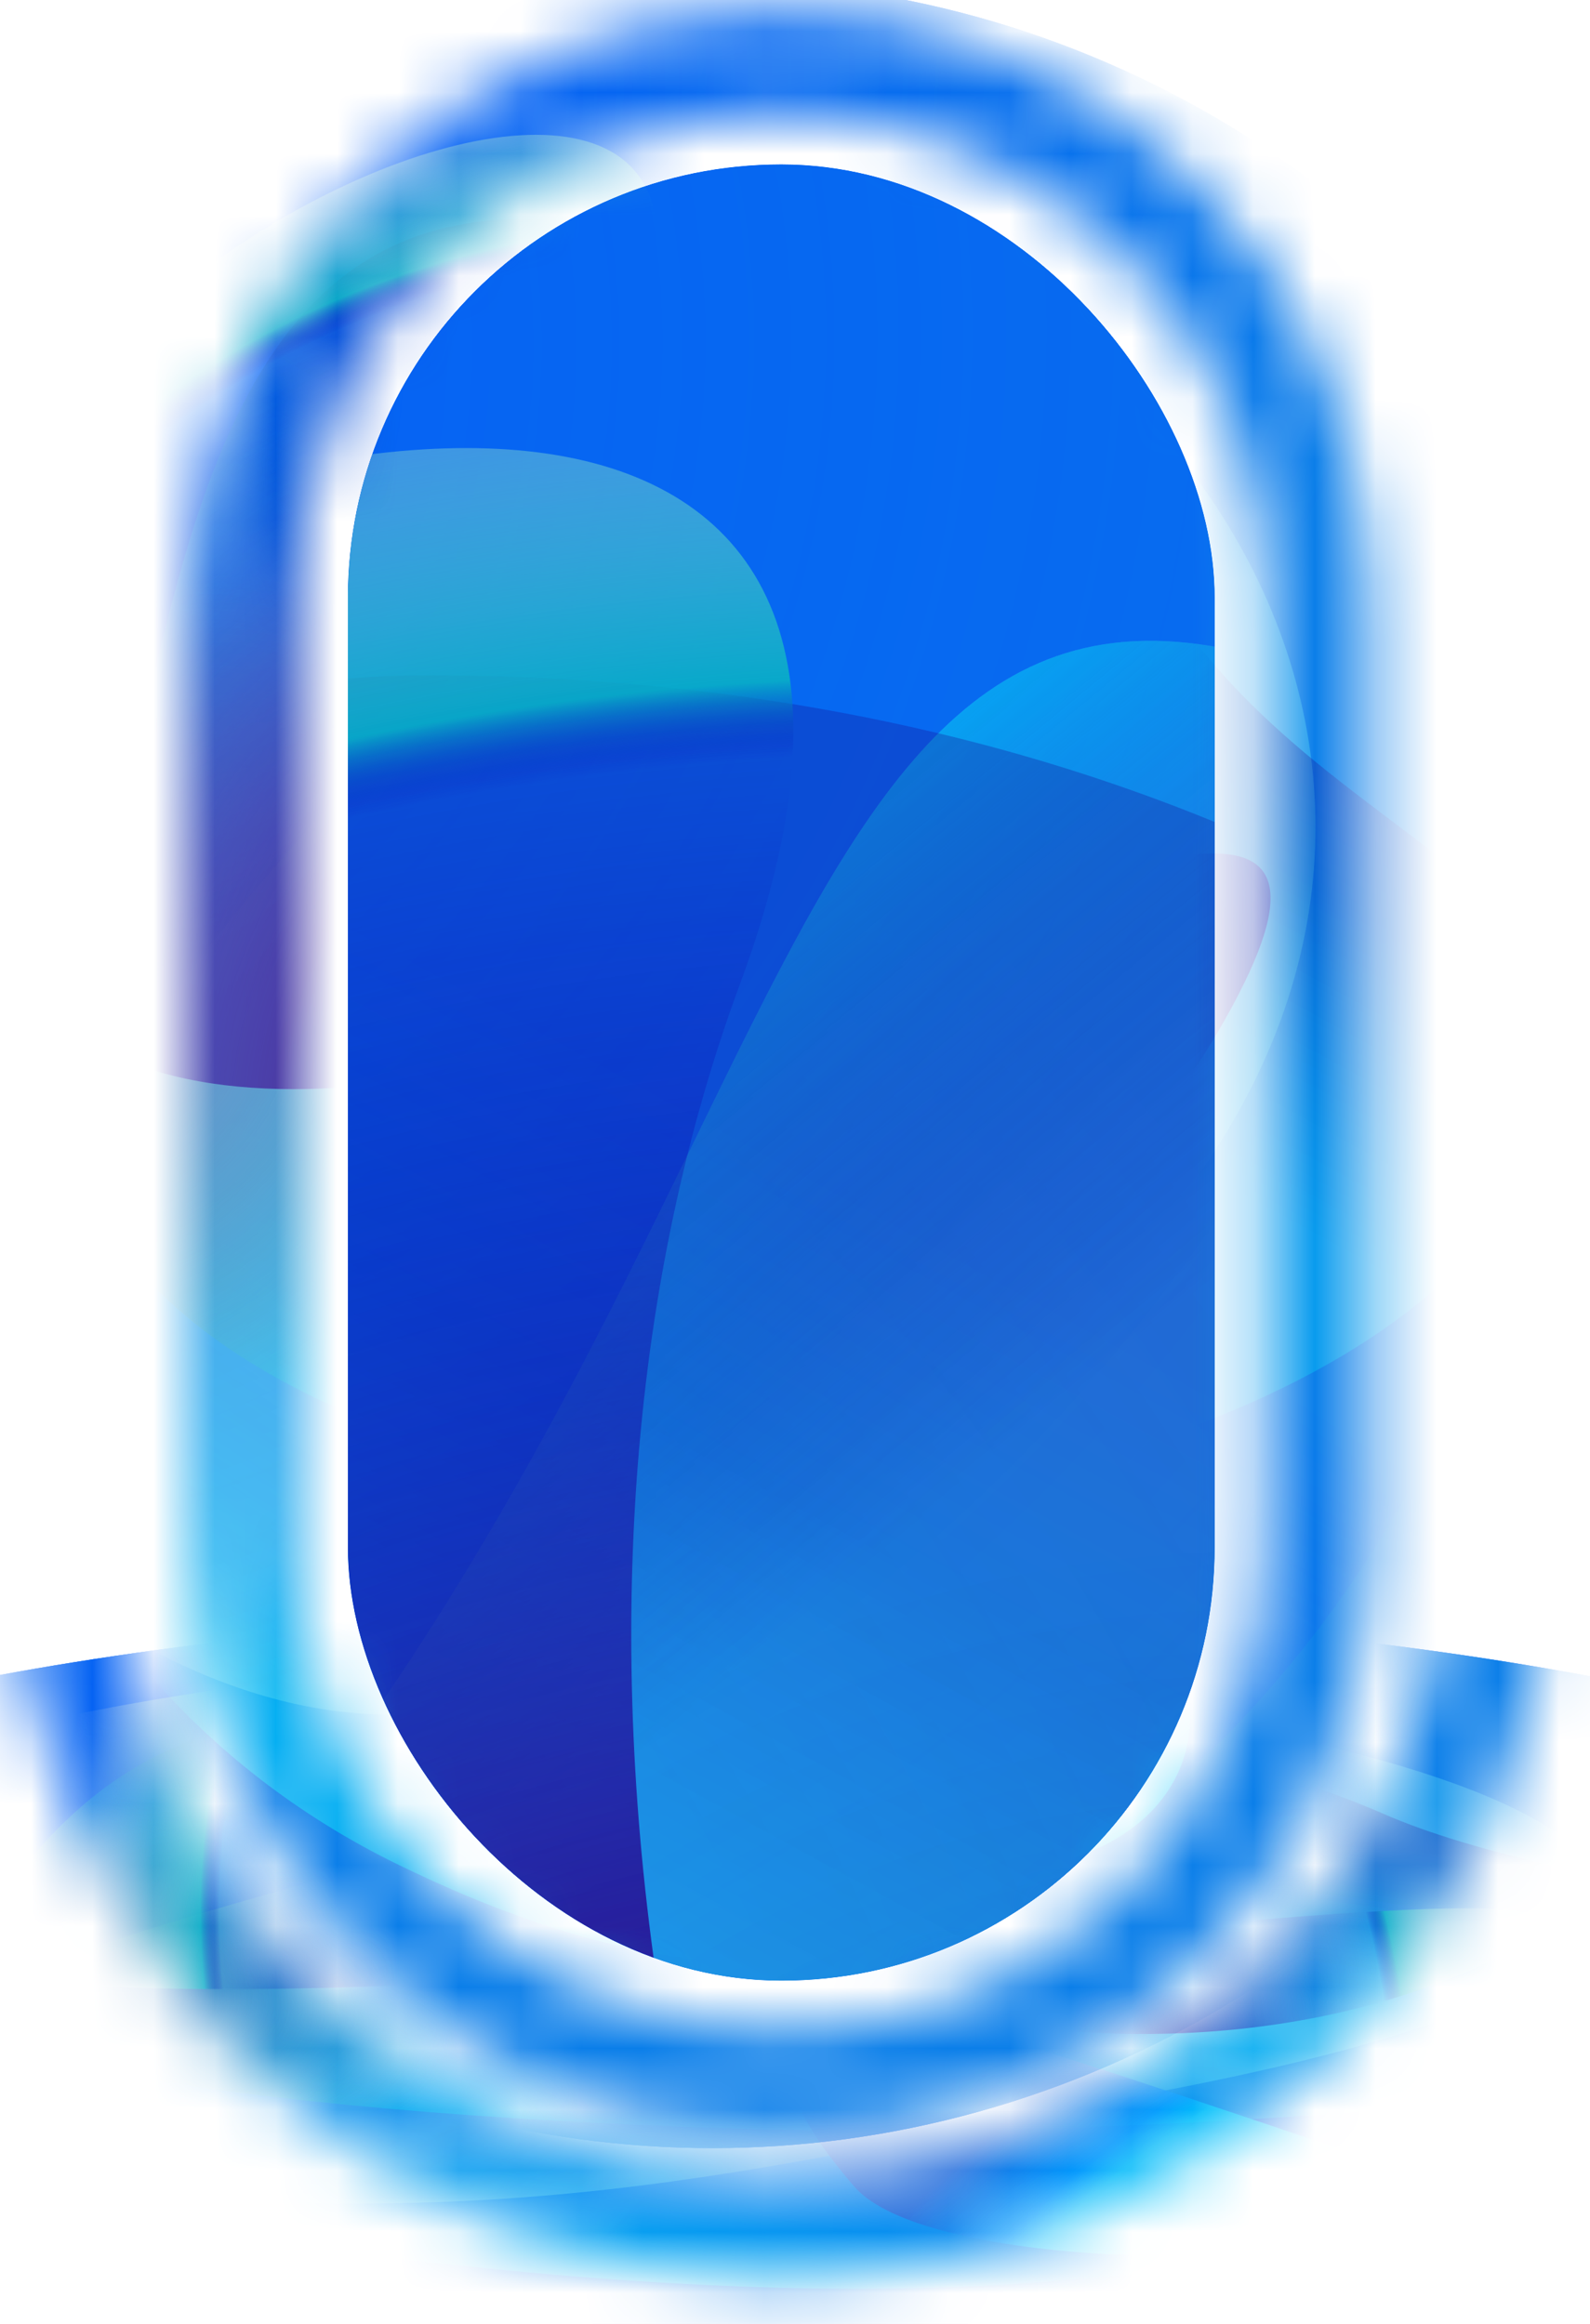 <svg width="26" height="38" viewBox="0 0 26 38" fill="none" xmlns="http://www.w3.org/2000/svg">
<g clip-path="url(#clip0_2335_30505)">
<g clip-path="url(#clip1_2335_30505)">
<g filter="url(#filter0_f_2335_30505)">
<ellipse cx="15.407" cy="48.22" rx="45.664" ry="47.661" fill="url(#paint0_angular_2335_30505)" fill-opacity="0.4"/>
</g>
<g filter="url(#filter1_f_2335_30505)">
<ellipse cx="15.407" cy="48.22" rx="45.664" ry="47.661" fill="url(#paint1_angular_2335_30505)" fill-opacity="0.8"/>
</g>
<g filter="url(#filter2_iii_2335_30505)">
<ellipse cx="15.407" cy="48.22" rx="45.664" ry="47.661" fill="#0A7EE9"/>
<ellipse cx="15.407" cy="48.22" rx="45.664" ry="47.661" fill="url(#paint2_radial_2335_30505)" fill-opacity="0.9"/>
</g>
<mask id="mask0_2335_30505" style="mask-type:alpha" maskUnits="userSpaceOnUse" x="-31" y="0" width="93" height="96">
<path d="M61.071 48.22C61.071 74.543 40.627 95.882 15.407 95.882C-9.813 95.882 -30.258 74.543 -30.258 48.22C-30.258 21.897 -9.813 0.559 15.407 0.559C40.627 0.559 61.071 21.897 61.071 48.22Z" fill="#00E0FF"/>
</mask>
<g mask="url(#mask0_2335_30505)">
<g style="mix-blend-mode:plus-lighter">
<path d="M-17.688 38.425C-21.884 54.718 -15.869 74.909 1.479 83.38C18.826 91.851 27.428 86.385 35.222 80.311C43.016 74.237 59.051 52.873 44.596 38.376C30.141 23.878 17.831 32.266 2.23 30.302C-3.798 29.543 -13.492 22.133 -17.688 38.425Z" fill="url(#paint3_linear_2335_30505)" fill-opacity="0.8"/>
</g>
<path d="M26.691 63.002C52.489 44.517 42.221 19.065 21.664 11.093C12.076 7.375 13.541 21.24 1.627 33.514C-10.286 45.787 -25.544 65.332 -9.627 73.821C6.291 82.31 15.794 70.81 26.691 63.002Z" fill="url(#paint4_radial_2335_30505)"/>
<path d="M26.691 63.002C52.489 44.517 42.221 19.065 21.664 11.093C12.076 7.375 13.541 21.24 1.627 33.514C-10.286 45.787 -25.544 65.332 -9.627 73.821C6.291 82.31 15.794 70.81 26.691 63.002Z" fill="url(#paint5_linear_2335_30505)"/>
<path d="M26.691 63.002C52.489 44.517 42.221 19.065 21.664 11.093C12.076 7.375 13.541 21.24 1.627 33.514C-10.286 45.787 -25.544 65.332 -9.627 73.821C6.291 82.31 15.794 70.81 26.691 63.002Z" fill="url(#paint6_radial_2335_30505)" fill-opacity="0.2"/>
<path d="M-12.478 44.832C-8.338 31.062 -8.116 11.044 6.987 11.044C18.91 11.044 28.65 16.287 34.807 26.814C40.964 37.34 52.852 39.49 52.852 47.267C52.852 61.376 29.015 68.76 14.494 67.284C-0.028 65.809 -16.618 58.602 -12.478 44.832Z" fill="url(#paint7_linear_2335_30505)" fill-opacity="0.3" style="mix-blend-mode:plus-lighter"/>
<path d="M-12.478 44.832C-8.338 31.062 -8.116 11.044 6.987 11.044C18.91 11.044 28.65 16.287 34.807 26.814C40.964 37.34 52.852 39.49 52.852 47.267C52.852 61.376 29.015 68.76 14.494 67.284C-0.028 65.809 -16.618 58.602 -12.478 44.832Z" fill="url(#paint8_radial_2335_30505)"/>
<path d="M-17.472 41.071C-28.33 15.799 19.973 -5.161 12.101 16.089C4.229 37.338 24.21 71.833 38.364 45.63C50.459 23.238 -6.615 66.343 -17.472 41.071Z" fill="url(#paint9_angular_2335_30505)" style="mix-blend-mode:screen"/>
</g>
</g>
</g>
<mask id="mask1_2335_30505" style="mask-type:alpha" maskUnits="userSpaceOnUse" x="3" y="0" width="20" height="35">
<path d="M4.001 25.3V9.775C4.001 4.929 7.93 1 12.776 1C17.622 1 21.551 4.929 21.551 9.775V25.3C21.551 30.147 17.622 34.075 12.776 34.075C7.93 34.075 4.001 30.147 4.001 25.3Z" stroke="white" stroke-width="1.688"/>
</mask>
<g mask="url(#mask1_2335_30505)">
<g filter="url(#filter3_f_2335_30505)">
<ellipse cx="11.648" cy="17.407" rx="16.923" ry="17.719" fill="url(#paint10_angular_2335_30505)" fill-opacity="0.4"/>
</g>
<g filter="url(#filter4_f_2335_30505)">
<ellipse cx="11.648" cy="17.407" rx="16.923" ry="17.719" fill="url(#paint11_angular_2335_30505)" fill-opacity="0.8"/>
</g>
<g filter="url(#filter5_iii_2335_30505)">
<ellipse cx="11.648" cy="17.407" rx="16.923" ry="17.719" fill="#0A7EE9"/>
<ellipse cx="11.648" cy="17.407" rx="16.923" ry="17.719" fill="url(#paint12_radial_2335_30505)" fill-opacity="0.9"/>
</g>
<mask id="mask2_2335_30505" style="mask-type:alpha" maskUnits="userSpaceOnUse" x="-6" y="-1" width="35" height="37">
<path d="M28.571 17.407C28.571 27.192 20.994 35.126 11.648 35.126C2.301 35.126 -5.275 27.192 -5.275 17.407C-5.275 7.621 2.301 -0.312 11.648 -0.312C20.994 -0.312 28.571 7.621 28.571 17.407Z" fill="#00E0FF"/>
</mask>
<g mask="url(#mask2_2335_30505)">
<g style="mix-blend-mode:plus-lighter">
<path d="M-0.617 13.765C-2.172 19.822 0.057 27.329 6.486 30.478C12.915 33.627 16.103 31.595 18.991 29.337C21.879 27.079 27.822 19.137 22.465 13.747C17.108 8.357 12.546 11.476 6.764 10.745C4.53 10.463 0.938 7.708 -0.617 13.765Z" fill="url(#paint13_linear_2335_30505)" fill-opacity="0.8"/>
</g>
<path d="M15.83 22.902C25.391 16.03 21.585 6.568 13.967 3.604C10.414 2.222 10.956 7.377 6.541 11.94C2.126 16.502 -3.529 23.768 2.371 26.924C8.27 30.08 11.791 25.805 15.83 22.902Z" fill="url(#paint14_radial_2335_30505)"/>
<path d="M15.83 22.902C25.391 16.03 21.585 6.568 13.967 3.604C10.414 2.222 10.956 7.377 6.541 11.94C2.126 16.502 -3.529 23.768 2.371 26.924C8.27 30.08 11.791 25.805 15.83 22.902Z" fill="url(#paint15_linear_2335_30505)"/>
<path d="M15.83 22.902C25.391 16.03 21.585 6.568 13.967 3.604C10.414 2.222 10.956 7.377 6.541 11.94C2.126 16.502 -3.529 23.768 2.371 26.924C8.27 30.08 11.791 25.805 15.83 22.902Z" fill="url(#paint16_radial_2335_30505)" fill-opacity="0.2"/>
<path d="M1.313 16.147C2.847 11.028 2.93 3.586 8.527 3.586C12.945 3.586 16.555 5.535 18.837 9.448C21.119 13.362 25.524 14.161 25.524 17.052C25.524 22.298 16.691 25.043 11.309 24.494C5.927 23.946 -0.221 21.266 1.313 16.147Z" fill="url(#paint17_linear_2335_30505)" fill-opacity="0.3" style="mix-blend-mode:plus-lighter"/>
<path d="M1.313 16.147C2.847 11.028 2.93 3.586 8.527 3.586C12.945 3.586 16.555 5.535 18.837 9.448C21.119 13.362 25.524 14.161 25.524 17.052C25.524 22.298 16.691 25.043 11.309 24.494C5.927 23.946 -0.221 21.266 1.313 16.147Z" fill="url(#paint18_radial_2335_30505)"/>
<path d="M12.405 27.209C13.629 32.822 22.26 30.696 18.537 25.735C14.813 20.773 14.976 21.106 11.98 17.407C11.754 21.002 11.181 21.595 12.405 27.209Z" fill="url(#paint19_radial_2335_30505)"/>
<path d="M12.405 27.209C13.629 32.822 22.26 30.696 18.537 25.735C14.813 20.773 14.976 21.106 11.98 17.407C11.754 21.002 11.181 21.595 12.405 27.209Z" fill="url(#paint20_linear_2335_30505)"/>
<path d="M-0.537 14.749C-4.56 5.354 13.341 -2.438 10.423 5.462C7.506 13.362 14.911 26.186 20.156 16.444C24.639 8.12 3.487 24.144 -0.537 14.749Z" fill="url(#paint21_angular_2335_30505)" style="mix-blend-mode:screen"/>
</g>
</g>
<mask id="mask3_2335_30505" style="mask-type:alpha" maskUnits="userSpaceOnUse" x="0" y="-7" width="26" height="45">
<path d="M0.963 24.628V5.725C0.963 -0.798 6.252 -6.087 12.775 -6.087C19.299 -6.087 24.588 -0.798 24.588 5.726V24.626C24.588 31.149 19.299 36.438 12.775 36.438C6.252 36.438 0.963 31.152 0.963 24.628Z" stroke="white" stroke-width="1.688"/>
</mask>
<g mask="url(#mask3_2335_30505)">
<g filter="url(#filter6_f_2335_30505)">
<ellipse cx="12.944" cy="32.388" rx="22.781" ry="6.075" fill="url(#paint22_angular_2335_30505)" fill-opacity="0.4"/>
</g>
<g filter="url(#filter7_f_2335_30505)">
<ellipse cx="12.944" cy="32.388" rx="22.781" ry="6.075" fill="url(#paint23_angular_2335_30505)" fill-opacity="0.8"/>
</g>
<g filter="url(#filter8_iii_2335_30505)">
<ellipse cx="12.944" cy="32.388" rx="22.781" ry="6.075" fill="#0A7EE9"/>
<ellipse cx="12.944" cy="32.388" rx="22.781" ry="6.075" fill="url(#paint24_radial_2335_30505)" fill-opacity="0.9"/>
</g>
<mask id="mask4_2335_30505" style="mask-type:alpha" maskUnits="userSpaceOnUse" x="-10" y="26" width="46" height="13">
<path d="M35.726 32.388C35.726 35.743 25.526 38.462 12.944 38.462C0.363 38.462 -9.837 35.743 -9.837 32.388C-9.837 29.032 0.363 26.312 12.944 26.312C25.526 26.312 35.726 29.032 35.726 32.388Z" fill="#00E0FF"/>
</mask>
<g mask="url(#mask4_2335_30505)">
<g style="mix-blend-mode:plus-lighter">
<path d="M-3.566 31.139C-5.659 33.216 -2.658 35.79 5.996 36.869C14.65 37.949 18.942 37.252 22.83 36.478C26.718 35.704 34.718 32.981 27.506 31.133C20.295 29.285 14.154 30.354 6.371 30.104C3.364 30.007 -1.473 29.063 -3.566 31.139Z" fill="url(#paint25_linear_2335_30505)" fill-opacity="0.8"/>
</g>
<path d="M18.574 34.272C31.444 31.916 26.322 28.672 16.066 27.655C11.283 27.182 12.014 28.949 6.07 30.513C0.127 32.078 -7.485 34.569 0.456 35.651C8.397 36.733 13.138 35.267 18.574 34.272Z" fill="url(#paint26_radial_2335_30505)"/>
<path d="M18.574 34.272C31.444 31.916 26.322 28.672 16.066 27.655C11.283 27.182 12.014 28.949 6.07 30.513C0.127 32.078 -7.485 34.569 0.456 35.651C8.397 36.733 13.138 35.267 18.574 34.272Z" fill="url(#paint27_linear_2335_30505)"/>
<path d="M18.574 34.272C31.444 31.916 26.322 28.672 16.066 27.655C11.283 27.182 12.014 28.949 6.07 30.513C0.127 32.078 -7.485 34.569 0.456 35.651C8.397 36.733 13.138 35.267 18.574 34.272Z" fill="url(#paint28_radial_2335_30505)" fill-opacity="0.2"/>
<path d="M-0.967 31.956C1.098 30.201 1.209 27.649 8.743 27.649C14.691 27.649 19.551 28.318 22.622 29.659C25.694 31.001 31.625 31.275 31.625 32.266C31.625 34.065 19.733 35.006 12.489 34.818C5.244 34.63 -3.033 33.711 -0.967 31.956Z" fill="url(#paint29_linear_2335_30505)" fill-opacity="0.3" style="mix-blend-mode:plus-lighter"/>
<path d="M-0.967 31.956C1.098 30.201 1.209 27.649 8.743 27.649C14.691 27.649 19.551 28.318 22.622 29.659C25.694 31.001 31.625 31.275 31.625 32.266C31.625 34.065 19.733 35.006 12.489 34.818C5.244 34.63 -3.033 33.711 -0.967 31.956Z" fill="url(#paint30_radial_2335_30505)"/>
<path d="M13.964 35.748C15.611 37.673 27.23 36.944 22.218 35.243C17.206 33.542 17.425 33.656 13.391 32.388C13.088 33.62 12.317 33.824 13.964 35.748Z" fill="url(#paint31_radial_2335_30505)"/>
<path d="M13.964 35.748C15.611 37.673 27.23 36.944 22.218 35.243C17.206 33.542 17.425 33.656 13.391 32.388C13.088 33.62 12.317 33.824 13.964 35.748Z" fill="url(#paint32_linear_2335_30505)"/>
<path d="M-3.458 31.476C-8.875 28.254 15.223 25.583 11.296 28.291C7.368 31 17.337 35.397 24.398 32.057C30.432 29.203 1.959 34.697 -3.458 31.476Z" fill="url(#paint33_angular_2335_30505)" style="mix-blend-mode:screen"/>
</g>
</g>
<defs>
<filter id="filter0_f_2335_30505" x="-35.583" y="-4.767" width="101.98" height="105.973" filterUnits="userSpaceOnUse" color-interpolation-filters="sRGB">
<feFlood flood-opacity="0" result="BackgroundImageFix"/>
<feBlend mode="normal" in="SourceGraphic" in2="BackgroundImageFix" result="shape"/>
<feGaussianBlur stdDeviation="2.663" result="effect1_foregroundBlur_2335_30505"/>
</filter>
<filter id="filter1_f_2335_30505" x="-31.589" y="-0.773" width="93.992" height="97.985" filterUnits="userSpaceOnUse" color-interpolation-filters="sRGB">
<feFlood flood-opacity="0" result="BackgroundImageFix"/>
<feBlend mode="normal" in="SourceGraphic" in2="BackgroundImageFix" result="shape"/>
<feGaussianBlur stdDeviation="0.666" result="effect1_foregroundBlur_2335_30505"/>
</filter>
<filter id="filter2_iii_2335_30505" x="-30.258" y="0.559" width="91.329" height="95.323" filterUnits="userSpaceOnUse" color-interpolation-filters="sRGB">
<feFlood flood-opacity="0" result="BackgroundImageFix"/>
<feBlend mode="normal" in="SourceGraphic" in2="BackgroundImageFix" result="shape"/>
<feColorMatrix in="SourceAlpha" type="matrix" values="0 0 0 0 0 0 0 0 0 0 0 0 0 0 0 0 0 0 127 0" result="hardAlpha"/>
<feOffset/>
<feGaussianBlur stdDeviation="5.325"/>
<feComposite in2="hardAlpha" operator="arithmetic" k2="-1" k3="1"/>
<feColorMatrix type="matrix" values="0 0 0 0 0.863 0 0 0 0 0.252 0 0 0 0 0.618 0 0 0 0.6 0"/>
<feBlend mode="normal" in2="shape" result="effect1_innerShadow_2335_30505"/>
<feColorMatrix in="SourceAlpha" type="matrix" values="0 0 0 0 0 0 0 0 0 0 0 0 0 0 0 0 0 0 127 0" result="hardAlpha"/>
<feOffset/>
<feGaussianBlur stdDeviation="3.994"/>
<feComposite in2="hardAlpha" operator="arithmetic" k2="-1" k3="1"/>
<feColorMatrix type="matrix" values="0 0 0 0 0.946 0 0 0 0 0.185 0 0 0 0 0.231 0 0 0 0.5 0"/>
<feBlend mode="normal" in2="effect1_innerShadow_2335_30505" result="effect2_innerShadow_2335_30505"/>
<feColorMatrix in="SourceAlpha" type="matrix" values="0 0 0 0 0 0 0 0 0 0 0 0 0 0 0 0 0 0 127 0" result="hardAlpha"/>
<feOffset/>
<feGaussianBlur stdDeviation="1.598"/>
<feComposite in2="hardAlpha" operator="arithmetic" k2="-1" k3="1"/>
<feColorMatrix type="matrix" values="0 0 0 0 1 0 0 0 0 0.738 0 0 0 0 0.942 0 0 0 0.6 0"/>
<feBlend mode="normal" in2="effect2_innerShadow_2335_30505" result="effect3_innerShadow_2335_30505"/>
</filter>
<filter id="filter3_f_2335_30505" x="-12.025" y="-7.062" width="47.347" height="48.938" filterUnits="userSpaceOnUse" color-interpolation-filters="sRGB">
<feFlood flood-opacity="0" result="BackgroundImageFix"/>
<feBlend mode="normal" in="SourceGraphic" in2="BackgroundImageFix" result="shape"/>
<feGaussianBlur stdDeviation="3.375" result="effect1_foregroundBlur_2335_30505"/>
</filter>
<filter id="filter4_f_2335_30505" x="-6.963" y="-2" width="37.222" height="38.812" filterUnits="userSpaceOnUse" color-interpolation-filters="sRGB">
<feFlood flood-opacity="0" result="BackgroundImageFix"/>
<feBlend mode="normal" in="SourceGraphic" in2="BackgroundImageFix" result="shape"/>
<feGaussianBlur stdDeviation="0.844" result="effect1_foregroundBlur_2335_30505"/>
</filter>
<filter id="filter5_iii_2335_30505" x="-5.275" y="-0.312" width="33.847" height="35.438" filterUnits="userSpaceOnUse" color-interpolation-filters="sRGB">
<feFlood flood-opacity="0" result="BackgroundImageFix"/>
<feBlend mode="normal" in="SourceGraphic" in2="BackgroundImageFix" result="shape"/>
<feColorMatrix in="SourceAlpha" type="matrix" values="0 0 0 0 0 0 0 0 0 0 0 0 0 0 0 0 0 0 127 0" result="hardAlpha"/>
<feOffset/>
<feGaussianBlur stdDeviation="6.75"/>
<feComposite in2="hardAlpha" operator="arithmetic" k2="-1" k3="1"/>
<feColorMatrix type="matrix" values="0 0 0 0 0.863 0 0 0 0 0.252 0 0 0 0 0.618 0 0 0 0.6 0"/>
<feBlend mode="normal" in2="shape" result="effect1_innerShadow_2335_30505"/>
<feColorMatrix in="SourceAlpha" type="matrix" values="0 0 0 0 0 0 0 0 0 0 0 0 0 0 0 0 0 0 127 0" result="hardAlpha"/>
<feOffset/>
<feGaussianBlur stdDeviation="5.062"/>
<feComposite in2="hardAlpha" operator="arithmetic" k2="-1" k3="1"/>
<feColorMatrix type="matrix" values="0 0 0 0 0.946 0 0 0 0 0.185 0 0 0 0 0.231 0 0 0 0.5 0"/>
<feBlend mode="normal" in2="effect1_innerShadow_2335_30505" result="effect2_innerShadow_2335_30505"/>
<feColorMatrix in="SourceAlpha" type="matrix" values="0 0 0 0 0 0 0 0 0 0 0 0 0 0 0 0 0 0 127 0" result="hardAlpha"/>
<feOffset/>
<feGaussianBlur stdDeviation="2.025"/>
<feComposite in2="hardAlpha" operator="arithmetic" k2="-1" k3="1"/>
<feColorMatrix type="matrix" values="0 0 0 0 1 0 0 0 0 0.738 0 0 0 0 0.942 0 0 0 0.6 0"/>
<feBlend mode="normal" in2="effect2_innerShadow_2335_30505" result="effect3_innerShadow_2335_30505"/>
</filter>
<filter id="filter6_f_2335_30505" x="-16.587" y="19.562" width="59.062" height="25.65" filterUnits="userSpaceOnUse" color-interpolation-filters="sRGB">
<feFlood flood-opacity="0" result="BackgroundImageFix"/>
<feBlend mode="normal" in="SourceGraphic" in2="BackgroundImageFix" result="shape"/>
<feGaussianBlur stdDeviation="3.375" result="effect1_foregroundBlur_2335_30505"/>
</filter>
<filter id="filter7_f_2335_30505" x="-11.524" y="24.625" width="48.938" height="15.525" filterUnits="userSpaceOnUse" color-interpolation-filters="sRGB">
<feFlood flood-opacity="0" result="BackgroundImageFix"/>
<feBlend mode="normal" in="SourceGraphic" in2="BackgroundImageFix" result="shape"/>
<feGaussianBlur stdDeviation="0.844" result="effect1_foregroundBlur_2335_30505"/>
</filter>
<filter id="filter8_iii_2335_30505" x="-9.837" y="26.312" width="45.562" height="12.15" filterUnits="userSpaceOnUse" color-interpolation-filters="sRGB">
<feFlood flood-opacity="0" result="BackgroundImageFix"/>
<feBlend mode="normal" in="SourceGraphic" in2="BackgroundImageFix" result="shape"/>
<feColorMatrix in="SourceAlpha" type="matrix" values="0 0 0 0 0 0 0 0 0 0 0 0 0 0 0 0 0 0 127 0" result="hardAlpha"/>
<feOffset/>
<feGaussianBlur stdDeviation="6.75"/>
<feComposite in2="hardAlpha" operator="arithmetic" k2="-1" k3="1"/>
<feColorMatrix type="matrix" values="0 0 0 0 0.863 0 0 0 0 0.252 0 0 0 0 0.618 0 0 0 0.6 0"/>
<feBlend mode="normal" in2="shape" result="effect1_innerShadow_2335_30505"/>
<feColorMatrix in="SourceAlpha" type="matrix" values="0 0 0 0 0 0 0 0 0 0 0 0 0 0 0 0 0 0 127 0" result="hardAlpha"/>
<feOffset/>
<feGaussianBlur stdDeviation="5.062"/>
<feComposite in2="hardAlpha" operator="arithmetic" k2="-1" k3="1"/>
<feColorMatrix type="matrix" values="0 0 0 0 0.946 0 0 0 0 0.185 0 0 0 0 0.231 0 0 0 0.5 0"/>
<feBlend mode="normal" in2="effect1_innerShadow_2335_30505" result="effect2_innerShadow_2335_30505"/>
<feColorMatrix in="SourceAlpha" type="matrix" values="0 0 0 0 0 0 0 0 0 0 0 0 0 0 0 0 0 0 127 0" result="hardAlpha"/>
<feOffset/>
<feGaussianBlur stdDeviation="2.025"/>
<feComposite in2="hardAlpha" operator="arithmetic" k2="-1" k3="1"/>
<feColorMatrix type="matrix" values="0 0 0 0 1 0 0 0 0 0.738 0 0 0 0 0.942 0 0 0 0.6 0"/>
<feBlend mode="normal" in2="effect2_innerShadow_2335_30505" result="effect3_innerShadow_2335_30505"/>
</filter>
<radialGradient id="paint0_angular_2335_30505" cx="0" cy="0" r="1" gradientUnits="userSpaceOnUse" gradientTransform="translate(15.407 48.22) rotate(90) scale(47.661 45.664)">
<stop stop-color="#00A3FF"/>
<stop offset="0.129" stop-color="#0085FF"/>
<stop offset="0.314" stop-color="#0057FF"/>
<stop offset="0.584" stop-color="#091D5C"/>
<stop offset="1" stop-color="#1400FF"/>
</radialGradient>
<radialGradient id="paint1_angular_2335_30505" cx="0" cy="0" r="1" gradientUnits="userSpaceOnUse" gradientTransform="translate(15.407 48.22) rotate(90) scale(47.661 45.664)">
<stop stop-color="#0019FF"/>
<stop offset="0.314" stop-color="#0066FF"/>
<stop offset="1" stop-color="#0075FF"/>
</radialGradient>
<radialGradient id="paint2_radial_2335_30505" cx="0" cy="0" r="1" gradientUnits="userSpaceOnUse" gradientTransform="translate(-3.772 6.755) rotate(64.414) scale(45.974 53.123)">
<stop stop-color="#0047FF" stop-opacity="0.63"/>
<stop offset="1" stop-color="#0038FF" stop-opacity="0"/>
</radialGradient>
<linearGradient id="paint3_linear_2335_30505" x1="-10.763" y1="72.126" x2="8.605" y2="41.72" gradientUnits="userSpaceOnUse">
<stop stop-color="#00F0FF" stop-opacity="0.53"/>
<stop offset="1" stop-color="#1400FF" stop-opacity="0"/>
</linearGradient>
<radialGradient id="paint4_radial_2335_30505" cx="0" cy="0" r="1" gradientUnits="userSpaceOnUse" gradientTransform="translate(-12.313 44.587) rotate(33.657) scale(39.237 40.82)">
<stop stop-color="#5092C1" stop-opacity="0.38"/>
<stop offset="1" stop-color="#BAF3F7" stop-opacity="0.18"/>
</radialGradient>
<linearGradient id="paint5_linear_2335_30505" x1="-3.731" y1="23.954" x2="4.315" y2="33.711" gradientUnits="userSpaceOnUse">
<stop stop-color="#00C2FF"/>
<stop offset="1" stop-color="#0013BB" stop-opacity="0"/>
</linearGradient>
<radialGradient id="paint6_radial_2335_30505" cx="0" cy="0" r="1" gradientUnits="userSpaceOnUse" gradientTransform="translate(18.475 48.728) rotate(108.782) scale(23.979 20.918)">
<stop stop-color="#4901E2"/>
<stop offset="0.53" stop-color="#0031A6" stop-opacity="0.846"/>
<stop offset="1" stop-color="#00F0FF" stop-opacity="0.63"/>
</radialGradient>
<linearGradient id="paint7_linear_2335_30505" x1="42.053" y1="55.763" x2="51.7" y2="38.083" gradientUnits="userSpaceOnUse">
<stop stop-color="#00FFFF" stop-opacity="0.75"/>
<stop offset="0.666" stop-color="#002FA7"/>
<stop offset="0.912" stop-color="#180E96"/>
</linearGradient>
<radialGradient id="paint8_radial_2335_30505" cx="0" cy="0" r="1" gradientUnits="userSpaceOnUse" gradientTransform="translate(-10.165 46.79) rotate(31.787) scale(17.191 21.398)">
<stop stop-color="#5480C3"/>
<stop offset="1" stop-color="#476D91" stop-opacity="0"/>
</radialGradient>
<radialGradient id="paint9_angular_2335_30505" cx="0" cy="0" r="1" gradientUnits="userSpaceOnUse" gradientTransform="translate(15.863 51.556) rotate(-65.937) scale(52.946 54.144)">
<stop stop-color="#0066FF" stop-opacity="0"/>
<stop offset="0.364" stop-color="#2A1996"/>
<stop offset="0.74" stop-color="#0400BB" stop-opacity="0"/>
<stop offset="0.764" stop-color="#08B0C6" stop-opacity="0.894"/>
<stop offset="0.941" stop-color="#FFF1E0" stop-opacity="0"/>
<stop offset="0.941" stop-color="#014FF0" stop-opacity="0"/>
</radialGradient>
<radialGradient id="paint10_angular_2335_30505" cx="0" cy="0" r="1" gradientUnits="userSpaceOnUse" gradientTransform="translate(11.648 17.407) rotate(90) scale(17.719 16.923)">
<stop stop-color="#00A3FF"/>
<stop offset="0.129" stop-color="#0085FF"/>
<stop offset="0.314" stop-color="#0057FF"/>
<stop offset="0.584" stop-color="#091D5C"/>
<stop offset="1" stop-color="#1400FF"/>
</radialGradient>
<radialGradient id="paint11_angular_2335_30505" cx="0" cy="0" r="1" gradientUnits="userSpaceOnUse" gradientTransform="translate(11.648 17.407) rotate(90) scale(17.719 16.923)">
<stop stop-color="#0019FF"/>
<stop offset="0.314" stop-color="#0066FF"/>
<stop offset="1" stop-color="#0075FF"/>
</radialGradient>
<radialGradient id="paint12_radial_2335_30505" cx="0" cy="0" r="1" gradientUnits="userSpaceOnUse" gradientTransform="translate(4.54 1.991) rotate(64.484) scale(17.081 19.699)">
<stop stop-color="#0047FF" stop-opacity="0.63"/>
<stop offset="1" stop-color="#0038FF" stop-opacity="0"/>
</radialGradient>
<linearGradient id="paint13_linear_2335_30505" x1="1.949" y1="26.294" x2="9.159" y2="15.011" gradientUnits="userSpaceOnUse">
<stop stop-color="#00F0FF" stop-opacity="0.53"/>
<stop offset="1" stop-color="#1400FF" stop-opacity="0"/>
</linearGradient>
<radialGradient id="paint14_radial_2335_30505" cx="0" cy="0" r="1" gradientUnits="userSpaceOnUse" gradientTransform="translate(1.375 16.056) rotate(33.74) scale(14.555 15.161)">
<stop stop-color="#5092C1" stop-opacity="0.38"/>
<stop offset="1" stop-color="#BAF3F7" stop-opacity="0.18"/>
</radialGradient>
<linearGradient id="paint15_linear_2335_30505" x1="4.555" y1="8.385" x2="7.548" y2="12.004" gradientUnits="userSpaceOnUse">
<stop stop-color="#00C2FF"/>
<stop offset="1" stop-color="#0013BB" stop-opacity="0"/>
</linearGradient>
<radialGradient id="paint16_radial_2335_30505" cx="0" cy="0" r="1" gradientUnits="userSpaceOnUse" gradientTransform="translate(12.785 17.596) rotate(108.727) scale(8.912 7.755)">
<stop stop-color="#4901E2"/>
<stop offset="0.53" stop-color="#0031A6" stop-opacity="0.846"/>
<stop offset="1" stop-color="#00F0FF" stop-opacity="0.63"/>
</radialGradient>
<linearGradient id="paint17_linear_2335_30505" x1="21.523" y1="20.211" x2="25.115" y2="13.648" gradientUnits="userSpaceOnUse">
<stop stop-color="#00FFFF" stop-opacity="0.75"/>
<stop offset="0.666" stop-color="#002FA7"/>
<stop offset="0.912" stop-color="#180E96"/>
</linearGradient>
<radialGradient id="paint18_radial_2335_30505" cx="0" cy="0" r="1" gradientUnits="userSpaceOnUse" gradientTransform="translate(2.17 16.875) rotate(31.868) scale(6.377 7.948)">
<stop stop-color="#5480C3"/>
<stop offset="1" stop-color="#476D91" stop-opacity="0"/>
</radialGradient>
<radialGradient id="paint19_radial_2335_30505" cx="0" cy="0" r="1" gradientUnits="userSpaceOnUse" gradientTransform="translate(16.555 30.519) rotate(-101.487) scale(8.498 10.434)">
<stop stop-color="#05E1FF" stop-opacity="0.82"/>
<stop offset="0.5" stop-color="#04C6FC" stop-opacity="0.842"/>
<stop offset="0.624" stop-color="#009CFF" stop-opacity="0.88"/>
<stop offset="1" stop-color="#216BDB"/>
</radialGradient>
<linearGradient id="paint20_linear_2335_30505" x1="12.42" y1="18.966" x2="12.977" y2="22.574" gradientUnits="userSpaceOnUse">
<stop stop-color="white"/>
<stop offset="0.439" stop-color="white" stop-opacity="0.561"/>
<stop offset="1" stop-color="white" stop-opacity="0"/>
</linearGradient>
<radialGradient id="paint21_angular_2335_30505" cx="0" cy="0" r="1" gradientUnits="userSpaceOnUse" gradientTransform="translate(11.817 18.647) rotate(-66.004) scale(19.673 20.076)">
<stop stop-color="#0066FF" stop-opacity="0"/>
<stop offset="0.364" stop-color="#2A1996"/>
<stop offset="0.74" stop-color="#0400BB" stop-opacity="0"/>
<stop offset="0.764" stop-color="#08B0C6" stop-opacity="0.894"/>
<stop offset="0.941" stop-color="#FFF1E0" stop-opacity="0"/>
<stop offset="0.941" stop-color="#014FF0" stop-opacity="0"/>
</radialGradient>
<radialGradient id="paint22_angular_2335_30505" cx="0" cy="0" r="1" gradientUnits="userSpaceOnUse" gradientTransform="translate(12.944 32.388) rotate(90) scale(6.075 22.781)">
<stop stop-color="#00A3FF"/>
<stop offset="0.129" stop-color="#0085FF"/>
<stop offset="0.314" stop-color="#0057FF"/>
<stop offset="0.584" stop-color="#091D5C"/>
<stop offset="1" stop-color="#1400FF"/>
</radialGradient>
<radialGradient id="paint23_angular_2335_30505" cx="0" cy="0" r="1" gradientUnits="userSpaceOnUse" gradientTransform="translate(12.944 32.388) rotate(90) scale(6.075 22.781)">
<stop stop-color="#0019FF"/>
<stop offset="0.314" stop-color="#0066FF"/>
<stop offset="1" stop-color="#0075FF"/>
</radialGradient>
<radialGradient id="paint24_radial_2335_30505" cx="0" cy="0" r="1" gradientUnits="userSpaceOnUse" gradientTransform="translate(3.376 27.102) rotate(28.084) scale(11.227 13.833)">
<stop stop-color="#0047FF" stop-opacity="0.63"/>
<stop offset="1" stop-color="#0038FF" stop-opacity="0"/>
</radialGradient>
<linearGradient id="paint25_linear_2335_30505" x1="-0.111" y1="35.435" x2="0.752" y2="30.127" gradientUnits="userSpaceOnUse">
<stop stop-color="#00F0FF" stop-opacity="0.53"/>
<stop offset="1" stop-color="#1400FF" stop-opacity="0"/>
</linearGradient>
<radialGradient id="paint26_radial_2335_30505" cx="0" cy="0" r="1" gradientUnits="userSpaceOnUse" gradientTransform="translate(-0.884 31.925) rotate(9.655) scale(16.528 6.162)">
<stop stop-color="#5092C1" stop-opacity="0.38"/>
<stop offset="1" stop-color="#BAF3F7" stop-opacity="0.18"/>
</radialGradient>
<linearGradient id="paint27_linear_2335_30505" x1="3.397" y1="29.295" x2="3.818" y2="31.295" gradientUnits="userSpaceOnUse">
<stop stop-color="#00C2FF"/>
<stop offset="1" stop-color="#0013BB" stop-opacity="0"/>
</linearGradient>
<radialGradient id="paint28_radial_2335_30505" cx="0" cy="0" r="1" gradientUnits="userSpaceOnUse" gradientTransform="translate(14.475 32.453) rotate(143.082) scale(4.817 6.621)">
<stop stop-color="#4901E2"/>
<stop offset="0.53" stop-color="#0031A6" stop-opacity="0.846"/>
<stop offset="1" stop-color="#00F0FF" stop-opacity="0.63"/>
</radialGradient>
<linearGradient id="paint29_linear_2335_30505" x1="26.238" y1="33.349" x2="26.637" y2="30.481" gradientUnits="userSpaceOnUse">
<stop stop-color="#00FFFF" stop-opacity="0.75"/>
<stop offset="0.666" stop-color="#002FA7"/>
<stop offset="0.912" stop-color="#180E96"/>
</linearGradient>
<radialGradient id="paint30_radial_2335_30505" cx="0" cy="0" r="1" gradientUnits="userSpaceOnUse" gradientTransform="translate(0.187 32.206) rotate(8.997) scale(7.381 3.169)">
<stop stop-color="#5480C3"/>
<stop offset="1" stop-color="#476D91" stop-opacity="0"/>
</radialGradient>
<radialGradient id="paint31_radial_2335_30505" cx="0" cy="0" r="1" gradientUnits="userSpaceOnUse" gradientTransform="translate(19.551 36.883) rotate(-128.585) scale(3.653 11.204)">
<stop stop-color="#05E1FF" stop-opacity="0.82"/>
<stop offset="0.5" stop-color="#04C6FC" stop-opacity="0.842"/>
<stop offset="0.624" stop-color="#009CFF" stop-opacity="0.88"/>
<stop offset="1" stop-color="#216BDB"/>
</radialGradient>
<linearGradient id="paint32_linear_2335_30505" x1="13.984" y1="32.922" x2="14.034" y2="34.187" gradientUnits="userSpaceOnUse">
<stop stop-color="white"/>
<stop offset="0.439" stop-color="white" stop-opacity="0.561"/>
<stop offset="1" stop-color="white" stop-opacity="0"/>
</linearGradient>
<radialGradient id="paint33_angular_2335_30505" cx="0" cy="0" r="1" gradientUnits="userSpaceOnUse" gradientTransform="translate(13.172 32.812) rotate(-29.777) scale(12.408 14.691)">
<stop stop-color="#0066FF" stop-opacity="0"/>
<stop offset="0.364" stop-color="#2A1996"/>
<stop offset="0.74" stop-color="#0400BB" stop-opacity="0"/>
<stop offset="0.764" stop-color="#08B0C6" stop-opacity="0.894"/>
<stop offset="0.941" stop-color="#FFF1E0" stop-opacity="0"/>
<stop offset="0.941" stop-color="#014FF0" stop-opacity="0"/>
</radialGradient>
<clipPath id="clip0_2335_30505">
<rect x="5.688" y="2.688" width="14.175" height="29.7" rx="7.088" fill="white"/>
</clipPath>
<clipPath id="clip1_2335_30505">
<rect width="91.329" height="95.323" fill="white" transform="translate(-30.258 0.559)"/>
</clipPath>
</defs>
</svg>
